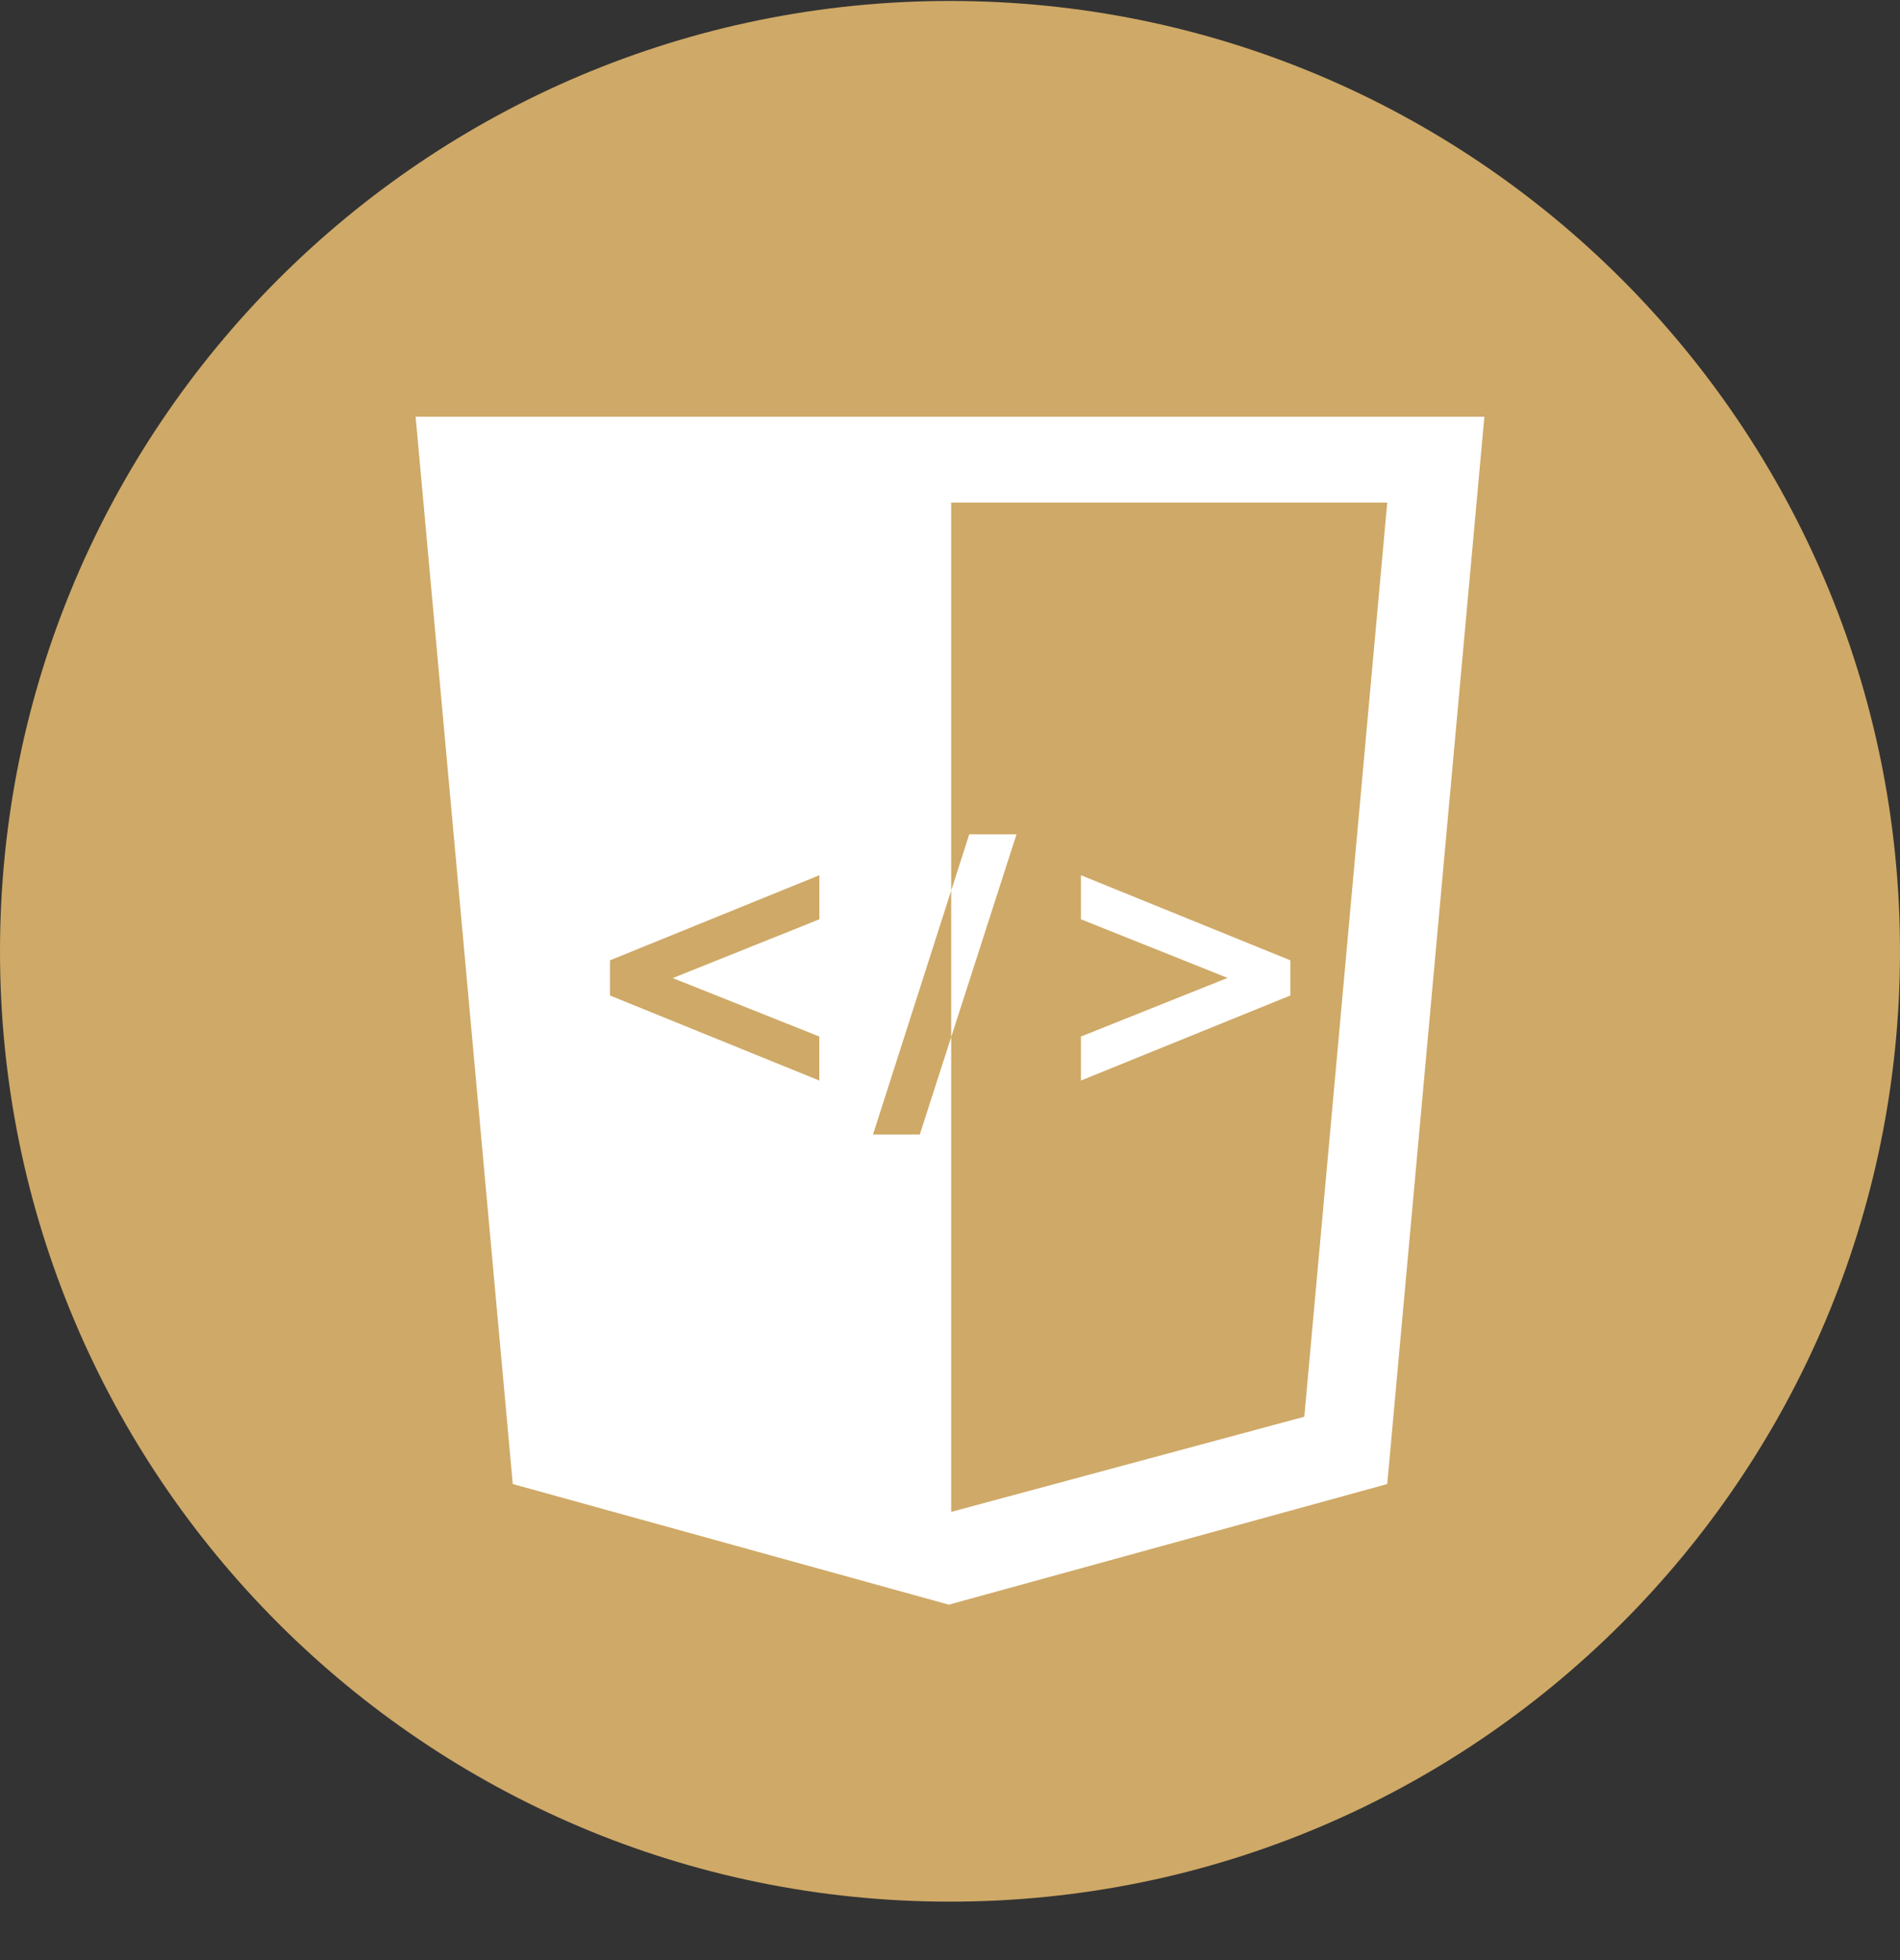 <svg width="32" height="33" viewBox="0 0 32 33" fill="none" xmlns="http://www.w3.org/2000/svg">
<rect x="0" y="0" width="32" height="33" fill="#333333" stroke="none"/>
<g clip-path="url(#clip0_1_5592)">
<path d="M16 32.016C24.837 32.016 32 24.852 32 16.016C32 7.179 24.837 0.016 16 0.016C7.163 0.016 0 7.179 0 16.016C0 24.852 7.163 32.016 16 32.016Z" fill="#CFA967"/>
<path d="M16.02 17.461V25.454L21.967 23.852L23.364 8.462H16.02V14.994L16.324 14.047H17.12L16.02 17.461ZM8.636 24.985L7 7.016H25L23.364 24.985L15.98 27.016L8.636 24.985ZM13.799 18.192V17.451L11.33 16.467L13.8 15.477V14.735L10.273 16.168V16.76L13.799 18.192ZM21.732 16.76L18.205 18.192V17.451L20.675 16.464L18.205 15.477V14.735L21.732 16.168V16.76ZM16.02 17.46V14.994L14.703 19.101H15.491L16.02 17.46Z" fill="white"/>
</g>
<defs>
<clipPath id="clip0_1_5592">
<rect width="32" height="32" fill="white" transform="translate(0 0.016)"/>
</clipPath>
</defs>
</svg>
